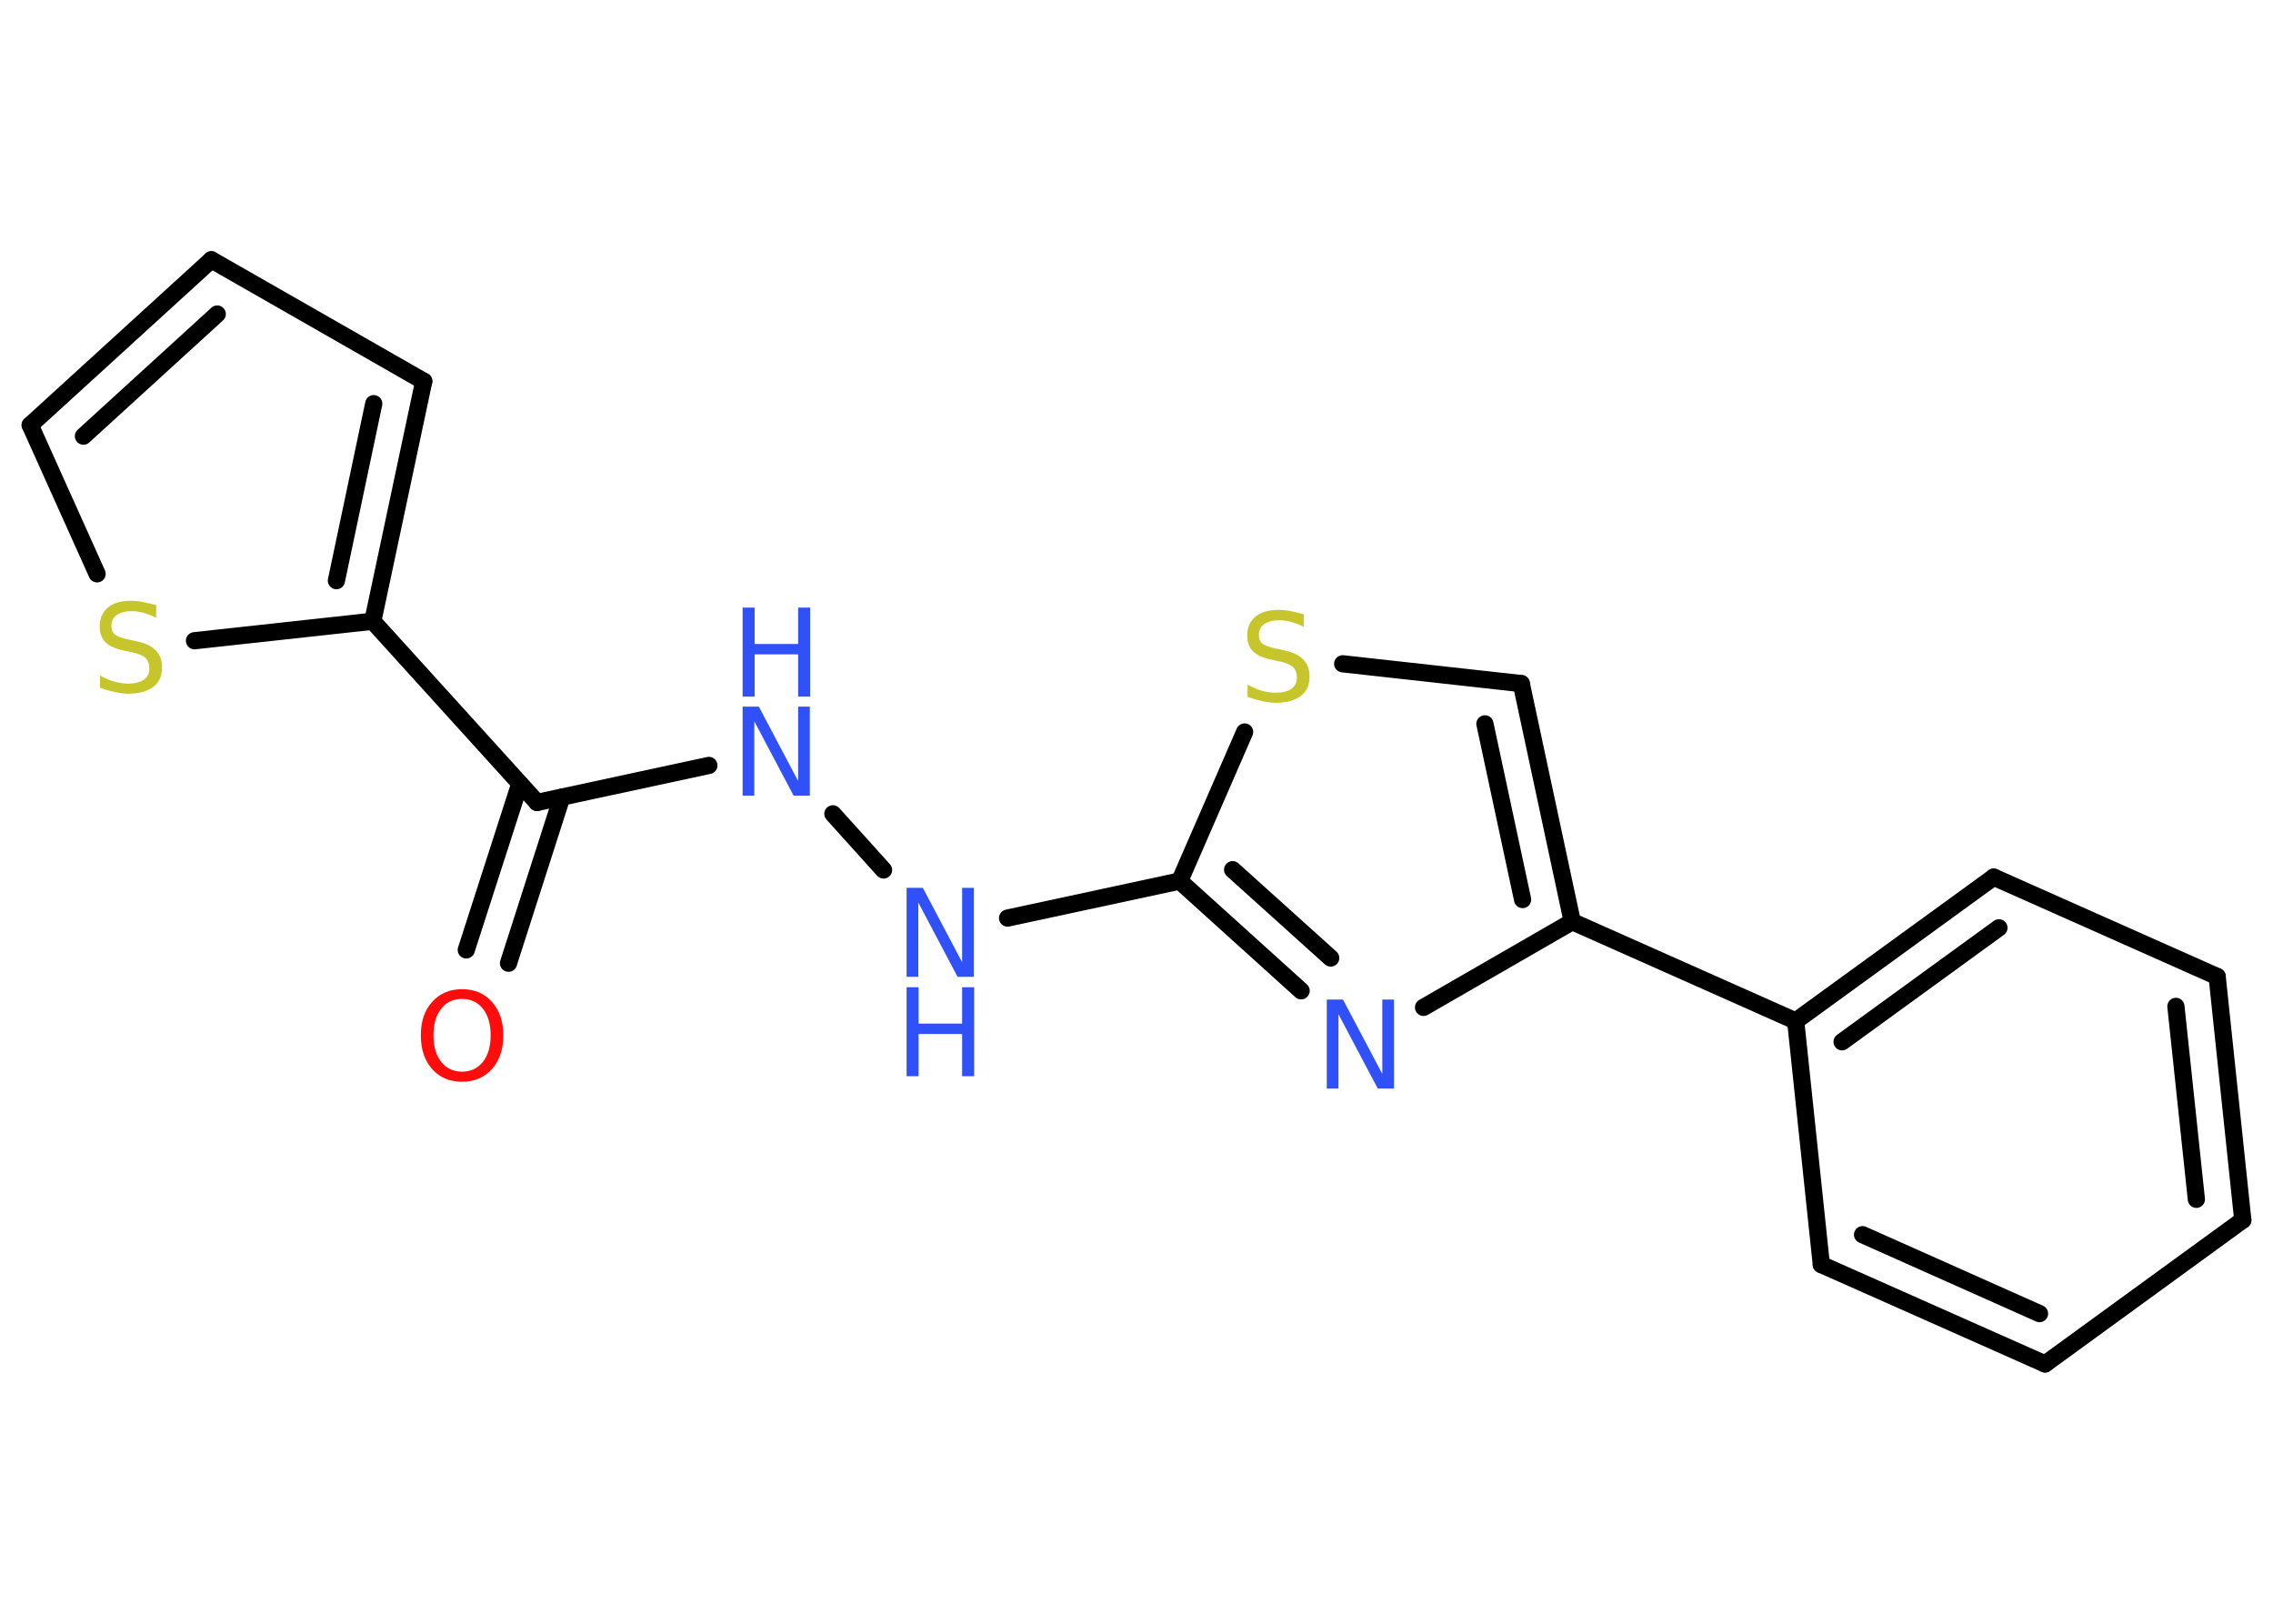 <?xml version='1.0' encoding='UTF-8'?>
<!DOCTYPE svg PUBLIC "-//W3C//DTD SVG 1.1//EN" "http://www.w3.org/Graphics/SVG/1.1/DTD/svg11.dtd">
<svg version='1.2' xmlns='http://www.w3.org/2000/svg' xmlns:xlink='http://www.w3.org/1999/xlink' width='70.0mm' height='50.0mm' viewBox='0 0 70.0 50.0'>
  <desc>Generated by the Chemistry Development Kit (http://github.com/cdk)</desc>
  <g stroke-linecap='round' stroke-linejoin='round' stroke='#000000' stroke-width='.53' fill='#3050F8'>
    <rect x='.0' y='.0' width='70.0' height='50.0' fill='#FFFFFF' stroke='none'/>
    <g id='mol1' class='mol'>
      <g id='mol1bnd1' class='bond'>
        <line x1='14.36' y1='29.25' x2='16.01' y2='24.13'/>
        <line x1='15.66' y1='29.66' x2='17.3' y2='24.55'/>
      </g>
      <line id='mol1bnd2' class='bond' x1='16.54' y1='24.71' x2='21.83' y2='23.57'/>
      <line id='mol1bnd3' class='bond' x1='25.65' y1='25.06' x2='27.21' y2='26.79'/>
      <line id='mol1bnd4' class='bond' x1='31.03' y1='28.27' x2='36.33' y2='27.13'/>
      <g id='mol1bnd5' class='bond'>
        <line x1='36.33' y1='27.13' x2='40.07' y2='30.51'/>
        <line x1='37.96' y1='26.78' x2='40.98' y2='29.5'/>
      </g>
      <line id='mol1bnd6' class='bond' x1='43.84' y1='31.02' x2='48.42' y2='28.38'/>
      <line id='mol1bnd7' class='bond' x1='48.42' y1='28.38' x2='55.3' y2='31.44'/>
      <g id='mol1bnd8' class='bond'>
        <line x1='61.4' y1='27.01' x2='55.3' y2='31.44'/>
        <line x1='61.56' y1='28.57' x2='56.73' y2='32.08'/>
      </g>
      <line id='mol1bnd9' class='bond' x1='61.4' y1='27.01' x2='68.28' y2='30.07'/>
      <g id='mol1bnd10' class='bond'>
        <line x1='69.07' y1='37.57' x2='68.28' y2='30.07'/>
        <line x1='67.64' y1='36.93' x2='67.01' y2='30.99'/>
      </g>
      <line id='mol1bnd11' class='bond' x1='69.07' y1='37.57' x2='62.98' y2='42.0'/>
      <g id='mol1bnd12' class='bond'>
        <line x1='56.09' y1='38.94' x2='62.98' y2='42.0'/>
        <line x1='57.36' y1='38.02' x2='62.81' y2='40.45'/>
      </g>
      <line id='mol1bnd13' class='bond' x1='55.3' y1='31.44' x2='56.09' y2='38.94'/>
      <g id='mol1bnd14' class='bond'>
        <line x1='48.42' y1='28.38' x2='46.85' y2='21.05'/>
        <line x1='46.89' y1='27.7' x2='45.73' y2='22.29'/>
      </g>
      <line id='mol1bnd15' class='bond' x1='46.85' y1='21.05' x2='41.35' y2='20.44'/>
      <line id='mol1bnd16' class='bond' x1='36.33' y1='27.13' x2='38.33' y2='22.54'/>
      <line id='mol1bnd17' class='bond' x1='16.54' y1='24.71' x2='11.48' y2='19.13'/>
      <g id='mol1bnd18' class='bond'>
        <line x1='11.48' y1='19.13' x2='13.05' y2='11.74'/>
        <line x1='10.36' y1='17.88' x2='11.51' y2='12.43'/>
      </g>
      <line id='mol1bnd19' class='bond' x1='13.05' y1='11.74' x2='6.51' y2='8.0'/>
      <g id='mol1bnd20' class='bond'>
        <line x1='6.51' y1='8.0' x2='.93' y2='13.09'/>
        <line x1='6.69' y1='9.67' x2='2.57' y2='13.43'/>
      </g>
      <line id='mol1bnd21' class='bond' x1='.93' y1='13.09' x2='2.99' y2='17.67'/>
      <line id='mol1bnd22' class='bond' x1='11.48' y1='19.13' x2='5.99' y2='19.73'/>
      <path id='mol1atm1' class='atom' d='M14.23 30.76q-.41 .0 -.64 .3q-.24 .3 -.24 .82q.0 .52 .24 .82q.24 .3 .64 .3q.4 .0 .64 -.3q.24 -.3 .24 -.82q.0 -.52 -.24 -.82q-.24 -.3 -.64 -.3zM14.23 30.46q.57 .0 .92 .39q.35 .39 .35 1.03q.0 .65 -.35 1.04q-.35 .39 -.92 .39q-.58 .0 -.92 -.39q-.35 -.39 -.35 -1.04q.0 -.65 .35 -1.03q.35 -.39 .92 -.39z' stroke='none' fill='#FF0D0D'/>
      <g id='mol1atm3' class='atom'>
        <path d='M22.87 21.76h.5l1.21 2.29v-2.29h.36v2.74h-.5l-1.21 -2.29v2.29h-.36v-2.74z' stroke='none'/>
        <path d='M22.87 18.71h.37v1.12h1.34v-1.12h.37v2.74h-.37v-1.3h-1.34v1.3h-.37v-2.74z' stroke='none'/>
      </g>
      <g id='mol1atm4' class='atom'>
        <path d='M27.92 27.34h.5l1.21 2.29v-2.29h.36v2.74h-.5l-1.21 -2.29v2.29h-.36v-2.74z' stroke='none'/>
        <path d='M27.92 30.4h.37v1.12h1.34v-1.12h.37v2.74h-.37v-1.3h-1.34v1.3h-.37v-2.74z' stroke='none'/>
      </g>
      <path id='mol1atm6' class='atom' d='M40.86 30.78h.5l1.21 2.29v-2.29h.36v2.74h-.5l-1.21 -2.29v2.29h-.36v-2.74z' stroke='none'/>
      <path id='mol1atm15' class='atom' d='M40.15 18.94v.36q-.21 -.1 -.39 -.15q-.19 -.05 -.36 -.05q-.3 .0 -.47 .12q-.16 .12 -.16 .33q.0 .18 .11 .27q.11 .09 .41 .15l.23 .05q.41 .08 .61 .28q.2 .2 .2 .53q.0 .4 -.27 .6q-.27 .21 -.78 .21q-.19 .0 -.41 -.05q-.22 -.05 -.45 -.13v-.38q.23 .13 .44 .19q.22 .06 .42 .06q.32 .0 .49 -.12q.17 -.12 .17 -.35q.0 -.2 -.12 -.32q-.12 -.11 -.4 -.17l-.23 -.05q-.41 -.08 -.6 -.26q-.18 -.18 -.18 -.49q.0 -.37 .25 -.58q.25 -.21 .71 -.21q.19 .0 .39 .04q.2 .04 .41 .1z' stroke='none' fill='#C6C62C'/>
      <path id='mol1atm20' class='atom' d='M4.81 18.66v.36q-.21 -.1 -.39 -.15q-.19 -.05 -.36 -.05q-.3 .0 -.47 .12q-.16 .12 -.16 .33q.0 .18 .11 .27q.11 .09 .41 .15l.23 .05q.41 .08 .61 .28q.2 .2 .2 .53q.0 .4 -.27 .6q-.27 .21 -.78 .21q-.19 .0 -.41 -.05q-.22 -.05 -.45 -.13v-.38q.23 .13 .44 .19q.22 .06 .42 .06q.32 .0 .49 -.12q.17 -.12 .17 -.35q.0 -.2 -.12 -.32q-.12 -.11 -.4 -.17l-.23 -.05q-.41 -.08 -.6 -.26q-.18 -.18 -.18 -.49q.0 -.37 .25 -.58q.25 -.21 .71 -.21q.19 .0 .39 .04q.2 .04 .41 .1z' stroke='none' fill='#C6C62C'/>
    </g>
  </g>
</svg>
